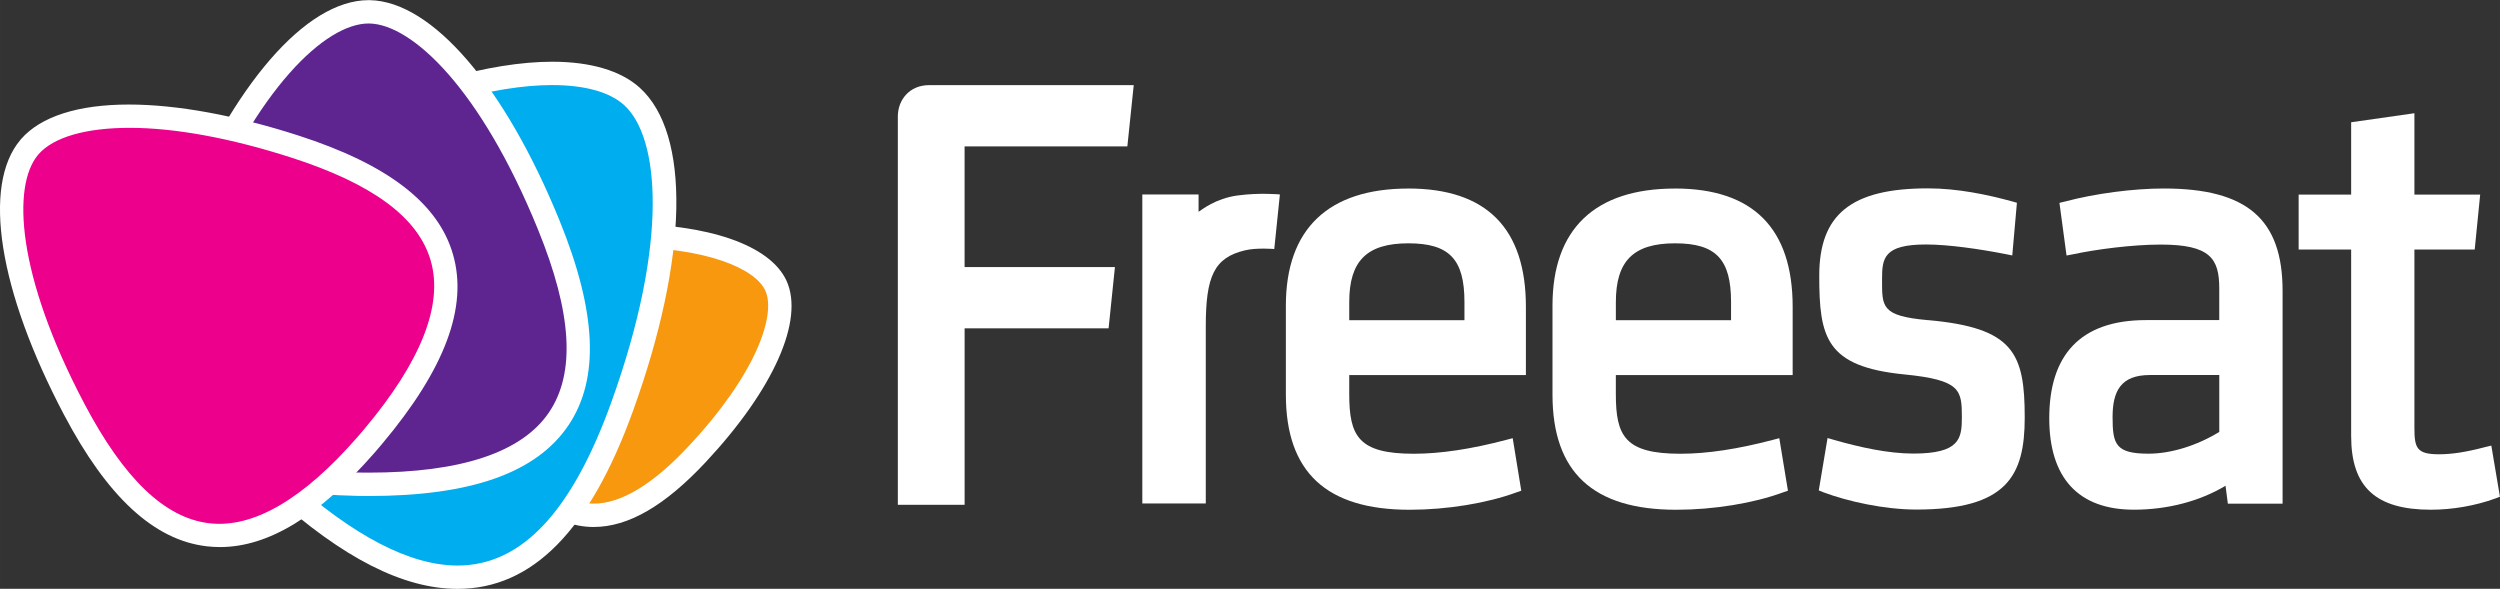 <svg width="30.939mm" height="7.287mm" version="1.1" viewBox="0 0 109.63 25.821" xmlns="http://www.w3.org/2000/svg">
 <rect x="0" y="0" width="109.63" height="25.821" fill="#333333" stroke="none"/>
 <g transform="translate(-102.33 -416.59)">
  <path d="m166.55 430.63h-5.053v-0.796c0-1.804 0.774-2.574 2.592-2.574 1.794 0 2.46 0.696 2.46 2.574v0.796zm-2.46-5.772c-3.518 0-5.372 1.78-5.372 5.133v3.902c0 3.4 1.774 5.051 5.426 5.051 1.643 0 3.388-0.285 4.692-0.764l0.205-0.072-0.376-2.303-0.285 0.075c-1.521 0.401-2.882 0.608-4.053 0.608-2.435 0-2.83-0.777-2.83-2.619v-0.833h7.747v-2.993c0-3.442-1.73-5.186-5.155-5.186" fill="#fff"/>
  <path d="m156.61 425.16c-0.991 0.135-1.579 0.632-1.72 0.718-2e-3 -0.084 0-0.761 0-0.761h-2.467v13.55h2.783v-7.736c-4e-3 -2.231 0.366-3.046 1.731-3.366 0.506-0.12 1.272-0.055 1.272-0.055l0.247-2.393s-0.894-0.086-1.846 0.044" fill="#fff"/>
  <path d="m186.88 430.63c-2.069-0.184-2.018-0.581-2.018-1.808 0-0.906 0.072-1.511 1.927-1.511 0.994 0 2.361 0.201 3.494 0.422l0.289 0.059 0.204-2.31-0.207-0.059c-1.079-0.296-2.381-0.573-3.7-0.573-3.38 0-4.761 1.157-4.761 3.829 0 2.704 0.284 3.99 3.732 4.33 2.478 0.245 2.522 0.686 2.522 1.886 0 0.929-0.096 1.585-2.132 1.585-1.1 0-2.361-0.28-3.471-0.599l-0.287-0.083-0.385 2.297 0.204 0.083c1.081 0.406 2.686 0.757 4.072 0.757 3.979 0 4.755-1.482 4.755-4.032 0-2.824-0.48-3.94-4.237-4.275" fill="#fff"/>
  <path d="m199.65 435.53c-0.968 0.596-2.116 0.955-3.1 0.955-1.45 0-1.579-0.415-1.579-1.605 0-1.145 0.365-1.844 1.633-1.844h3.046v2.494zm-2.434-10.674c-1.335 0-3 0.217-4.346 0.575l-0.229 0.055 0.311 2.309 0.284-0.054c0.97-0.209 2.58-0.426 3.846-0.426 2.18 0 2.567 0.621 2.567 1.925v1.387h-3.211c-2.936 0-4.244 1.589-4.244 4.304 0 2.624 1.282 4.01 3.711 4.01 1.479 0 2.886-0.371 4.019-1.049 0.033 0.269 0.102 0.784 0.102 0.784h2.4v-9.329c0-3.146-1.558-4.491-5.211-4.491" fill="#fff"/>
  <path d="m178.24 430.63h-5.051v-0.796c0-1.804 0.774-2.574 2.595-2.574 1.792 0 2.456 0.696 2.456 2.574v0.796zm-2.456-5.772c-3.52 0-5.374 1.78-5.374 5.133v3.902c0 3.4 1.772 5.051 5.424 5.051 1.644 0 3.395-0.285 4.692-0.764l0.209-0.072-0.379-2.303-0.286 0.075c-1.522 0.401-2.879 0.608-4.049 0.608-2.438 0-2.833-0.777-2.833-2.619v-0.833h7.754v-2.993c0-3.442-1.739-5.186-5.159-5.186" fill="#fff"/>
  <path d="m211.58 436.13-0.284 0.069c-0.845 0.221-1.45 0.312-2.018 0.312-0.981 0-1.071-0.287-1.071-1.173v-7.804h2.644l0.24-2.41h-2.884v-3.569l-2.774 0.396v3.172h-2.303v2.41h2.303v8.178c0 2.237 1.075 3.231 3.498 3.231 0.941 0 1.948-0.174 2.82-0.491l0.206-0.08-0.378-2.243z" fill="#fff"/>
  <path d="m151.22 428.3h-6.591v-5.291h7.138l0.279-2.686h-8.97c-0.868 0-1.374 0.652-1.374 1.373v17.03h2.928v-7.737h6.314l0.278-2.688z" fill="#fff"/>
  <path d="m132.9 436.51c3.006-3.215 4.09-6.018 3.454-7.396-0.635-1.38-3.47-2.377-7.866-2.181-4.397 0.198-7.48 1.889-4.681 7.963 2.799 6.075 6.088 4.83 9.094 1.615" fill="#f7980f"/>
  <path d="m129.57 427.42c-0.345 0-0.701 7e-3 -1.061 0.024-2.575 0.115-4.161 0.723-4.854 1.857-0.704 1.156-0.497 2.966 0.615 5.38 1.22 2.65 2.599 3.994 4.098 3.994 1.198 0 2.598-0.845 4.156-2.515 2.999-3.204 3.846-5.787 3.365-6.832-0.438-0.95-2.561-1.907-6.319-1.907m-1.202 12.279c-1.934 0-3.625-1.544-5.027-4.59-1.281-2.78-1.464-4.854-0.559-6.34 0.882-1.448 2.741-2.216 5.681-2.348 0.375-0.016 0.748-0.025 1.107-0.025 3.816 0 6.526 0.936 7.249 2.502 0.792 1.724-0.565 4.774-3.546 7.961-1.786 1.91-3.391 2.839-4.905 2.839" fill="#fff"/>
  <path d="m129.62 434.41c2.485-6.897 2.301-11.899 0.421-13.592-1.883-1.694-6.875-1.354-13.475 1.839-6.599 3.192-10.205 7.81-1.926 15.265 8.28 7.455 12.495 3.386 14.98-3.511" fill="#00adef"/>
  <path d="m126.55 420.32c-2.574 0-6.041 0.991-9.764 2.794-3.974 1.923-6.066 3.981-6.394 6.293-0.334 2.353 1.209 5.088 4.588 8.13 2.839 2.556 5.334 3.853 7.415 3.853 2.799 0 5.005-2.34 6.741-7.156 2.545-7.064 2.114-11.639 0.559-13.039-0.635-0.571-1.722-0.874-3.145-0.874m-4.155 22.092c-2.376 0-5.024-1.346-8.1-4.115-3.699-3.331-5.308-6.286-4.916-9.035 0.381-2.675 2.658-4.989 6.961-7.071 3.86-1.866 7.485-2.895 10.21-2.895 1.68 0 3.005 0.393 3.83 1.136 2.243 2.02 2.136 7.441-0.281 14.148-1.9 5.27-4.42 7.832-7.704 7.832" fill="#fff"/>
  <path d="m126.39 426.39c-2.542-6.09-5.706-9.3-7.985-9.281-2.279 0.02-5.388 3.281-7.827 9.414-2.441 6.131-2.029 11.39 8 11.305 10.031-0.084 10.355-5.348 7.812-11.438" fill="#5e2590"/>
  <path d="m118.53 417.62h-0.036c-1.869-1e-3 -4.891 2.79-7.438 9.025-1.484 3.64-1.653 6.251-0.515 7.981 1.123 1.708 3.623 2.61 7.431 2.684l1e-3 1e-3c0.169 2e-3 0.339 5e-3 0.511 5e-3 4.075 1e-3 6.742-0.89 7.926-2.651 1.164-1.729 1.004-4.35-0.489-8.014-2.52-6.189-5.529-8.995-7.393-9.031m-0.576 20.714h-1e-3c-4.224-0.083-6.929-1.11-8.266-3.145-1.339-2.034-1.199-4.955 0.424-8.93 2.433-5.961 5.645-9.664 8.384-9.662h0.056c2.725 0.054 5.914 3.757 8.32 9.669 1.631 4.005 1.759 6.939 0.391 8.971-1.406 2.09-4.276 3.105-8.776 3.104-0.181 0-0.356-2e-3 -0.531-6e-3" fill="#fff"/>
  <path d="m115.2 422.97c-5.991-1.871-10.264-1.528-11.641 0.144-1.38 1.671-0.904 5.93 2.07 11.458 2.976 5.526 7.059 8.439 13.129 1.081s2.434-10.811-3.558-12.682" fill="#ec008c"/>
  <path d="m118.31 435.4c-0.107 0.128-0.211 0.249-0.318 0.371-2.375 2.719-4.56 3.989-6.48 3.765-1.949-0.226-3.743-1.942-5.482-5.242-2.982-5.659-3.17-9.557-2.033-10.912l0.022-0.026c0.652-0.749 2.072-1.16 3.996-1.16 1.988 0 4.436 0.451 7.08 1.302 3.574 1.15 5.579 2.631 6.124 4.527 0.556 1.931-0.422 4.414-2.91 7.375m3.885-7.656c-0.646-2.246-2.868-3.951-6.787-5.214-2.756-0.887-5.324-1.356-7.425-1.356-2.229 0-3.862 0.524-4.728 1.514l-0.034 0.041c-1.681 2-0.949 6.614 1.911 12.038 1.907 3.619 3.956 5.51 6.263 5.779 0.191 0.022 0.386 0.034 0.58 0.034 2.132 0 4.35-1.355 6.784-4.141 0.11-0.126 0.217-0.253 0.329-0.385 2.756-3.281 3.774-6 3.107-8.309" fill="#fff"/>
 </g>
</svg>
